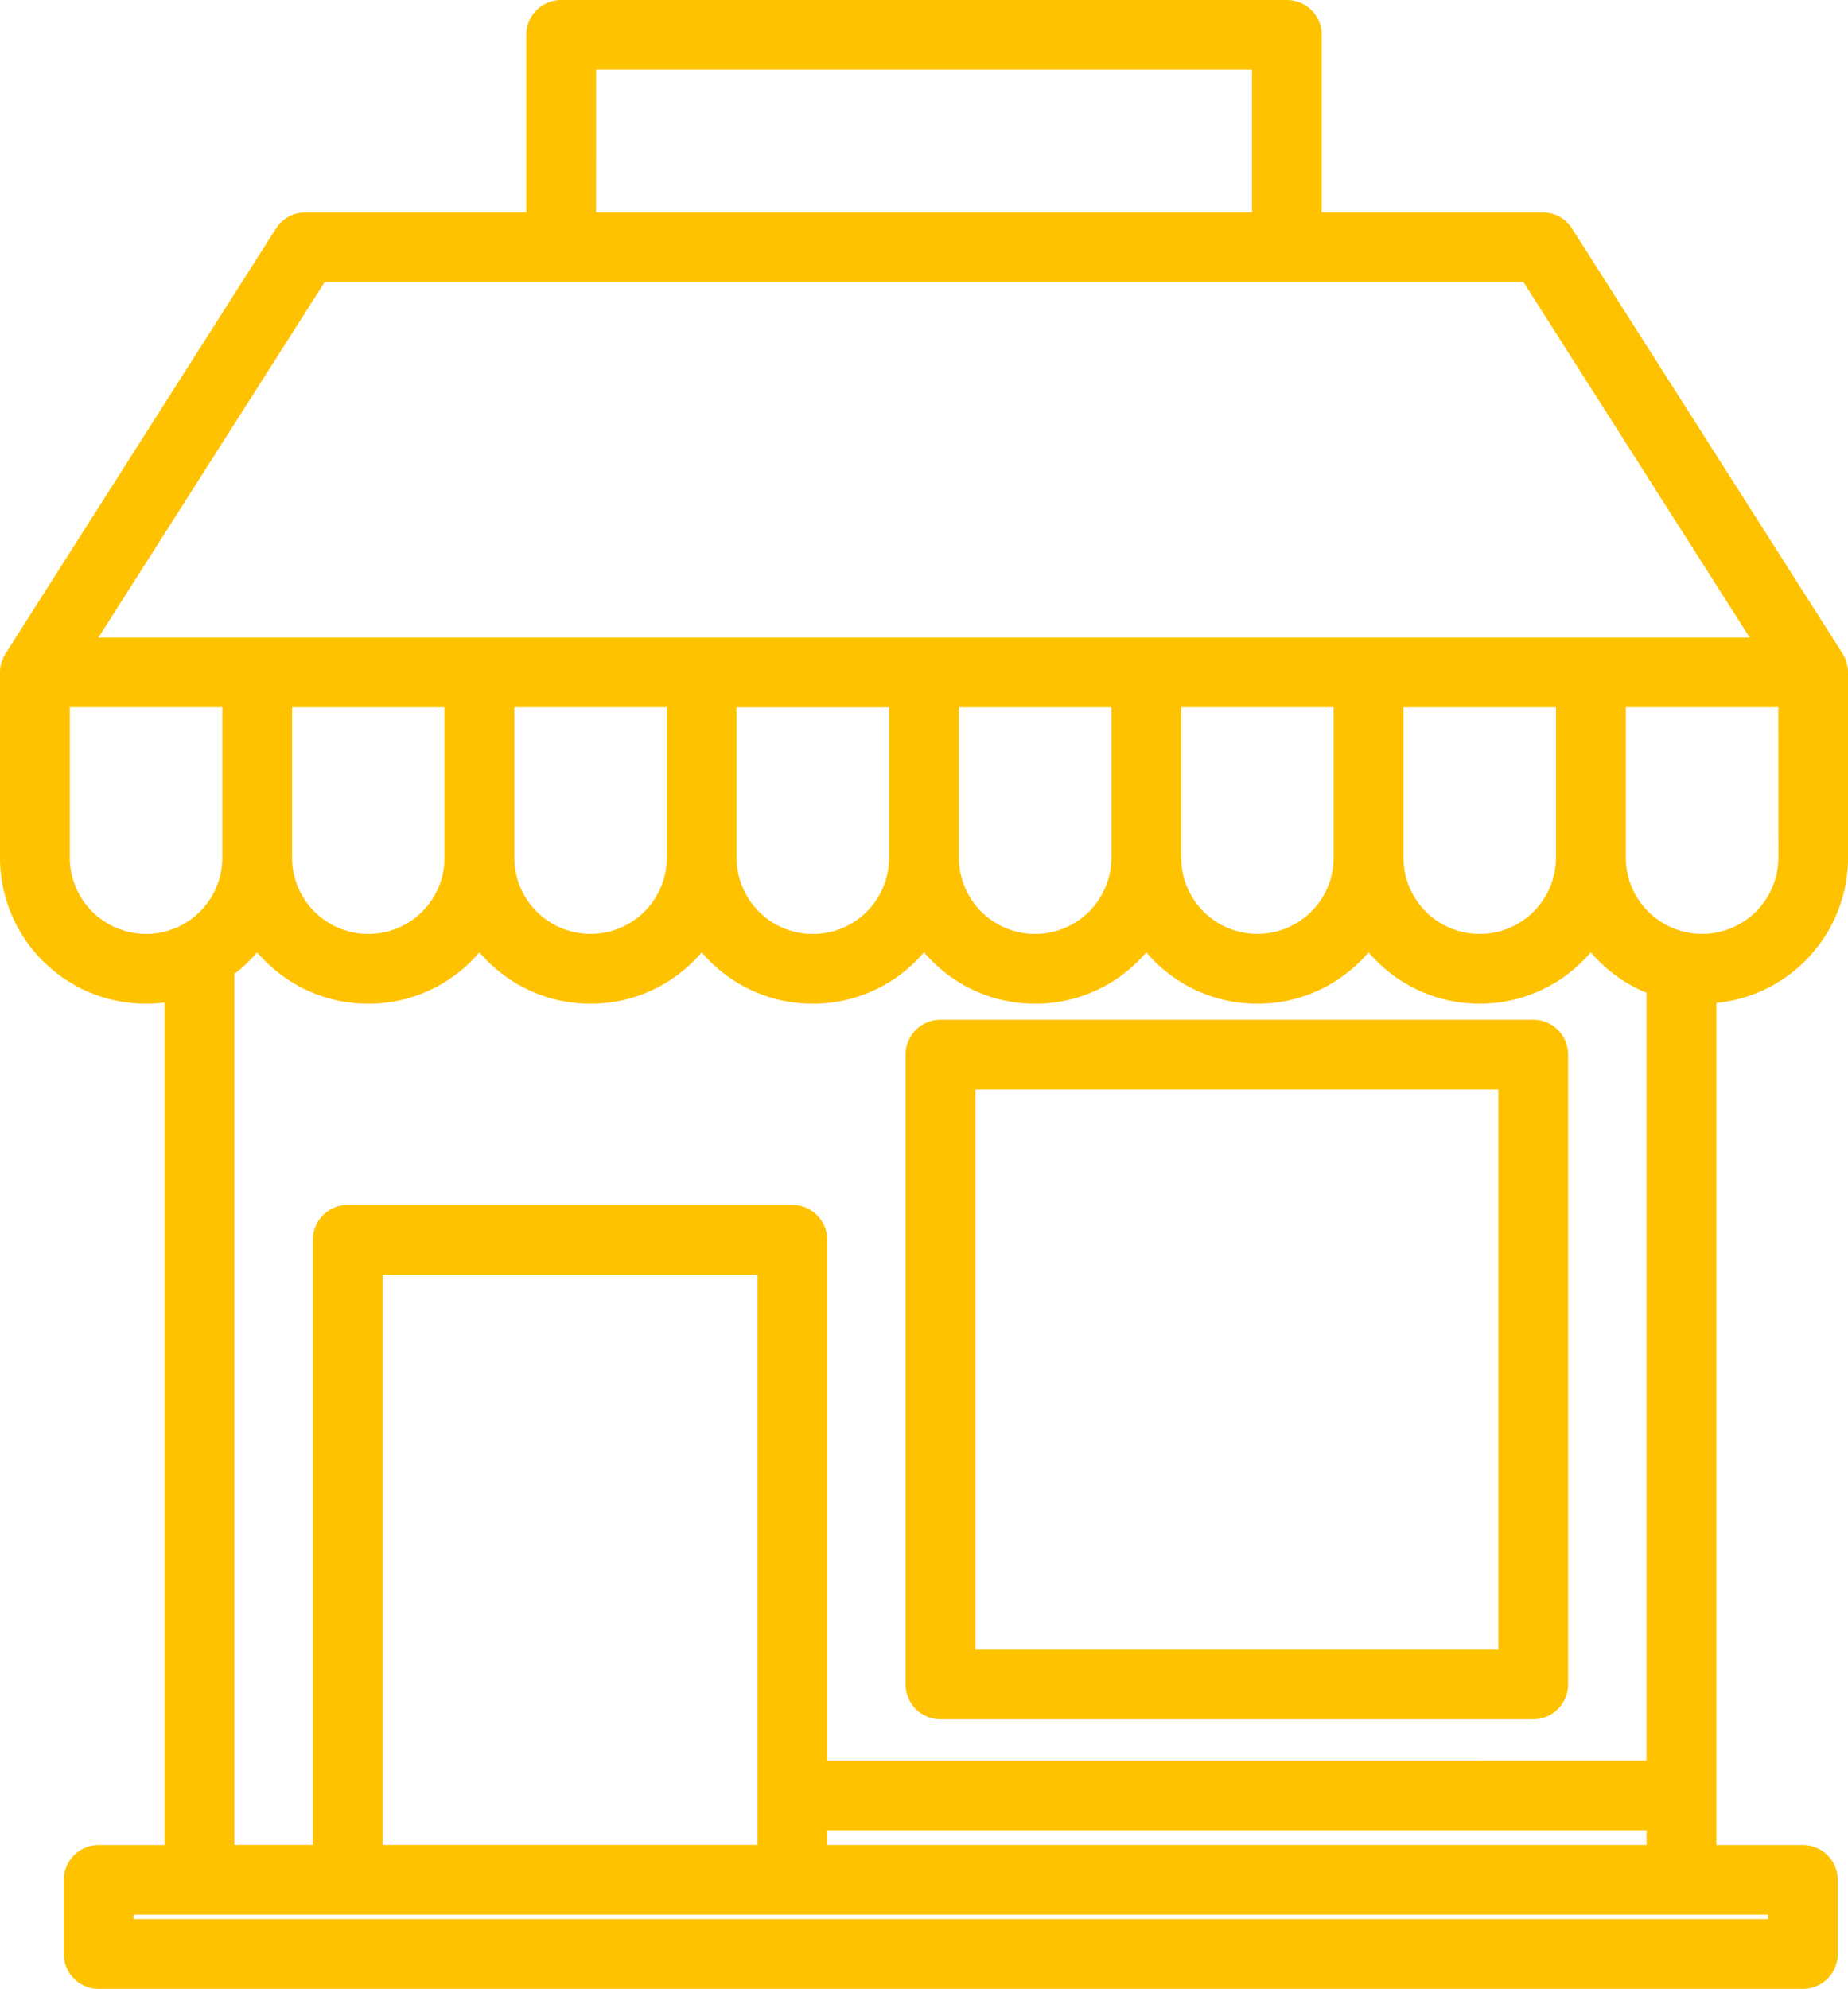 <svg xmlns="http://www.w3.org/2000/svg" width="65.453" height="70.422" viewBox="0 0 65.453 70.422">
  <g id="Group_77" data-name="Group 77" transform="translate(-557.696 295.945)">
    <g id="Group_76" data-name="Group 76" transform="translate(558.196 -295.445)">
      <path id="Path_190" data-name="Path 190" d="M411.6,342.649a.782.782,0,0,0-.014-.128.324.324,0,0,0-.007-.032c-.008-.032-.019-.064-.03-.1,0-.01-.007-.021-.011-.03a.631.631,0,0,0-.053-.1L401.9,327.206a.735.735,0,0,0-.62-.339h-8.321v-6.784a.735.735,0,0,0-.734-.735H366.52a.735.735,0,0,0-.735.735v6.784h-8.321a.737.737,0,0,0-.62.339l-9.584,15.057a.649.649,0,0,0-.052.1c0,.009-.008.02-.012.029a.59.59,0,0,0-.03.1.279.279,0,0,0-.008.03.815.815,0,0,0-.013.129s0,.006,0,.008v6.56a4.673,4.673,0,0,0,5.832,4.523v30.937h-2.838a.735.735,0,0,0-.734.735v2.624a.734.734,0,0,0,.734.734H410.5a.734.734,0,0,0,.735-.734v-2.624a.735.735,0,0,0-.735-.735h-3.565V353.886a4.676,4.676,0,0,0,4.665-4.669v-6.568Zm-44.343-21.831H391.49v6.049H367.255Zm-9.387,7.518h43.008l8.65,13.587H349.219Zm17.573,53.353V362.748a.735.735,0,0,0-.734-.735H358.96a.735.735,0,0,0-.735.735v21.928h-3.779v-31.6a4.687,4.687,0,0,0,1.307-1.347,4.667,4.667,0,0,0,7.873,0,4.666,4.666,0,0,0,7.872,0,4.667,4.667,0,0,0,7.873,0,4.667,4.667,0,0,0,7.873,0,4.667,4.667,0,0,0,7.873,0,4.666,4.666,0,0,0,7.871,0,4.657,4.657,0,0,0,2.474,1.923v28.038Zm30.022,1.47v1.518H375.441v-1.518Zm-31.492-19.676v21.193H359.7V363.483Zm-17.483-14.268v-5.823h6.4v5.825a3.2,3.2,0,0,1-6.4,0Zm7.872,0v-5.825h6.4v5.825a3.2,3.2,0,0,1-6.4,0Zm7.873,0v-5.821h6.4v5.825a3.2,3.2,0,0,1-6.4,0Zm7.873,0v-5.823h6.4v5.825a3.2,3.2,0,0,1-6.4,0Zm7.873,0v-5.825h6.4v5.825a3.2,3.2,0,0,1-6.4,0Zm7.873,0v-5.823h6.4v5.825a3.2,3.2,0,0,1-6.4,0Zm-44.036,3.2a3.2,3.2,0,0,1-3.2-3.2v-5.825h6.4v5.825A3.2,3.2,0,0,1,351.817,352.417Zm57.948,33.73V387.3h-58.89v-1.154Zm.365-36.93a3.2,3.2,0,0,1-3.2,3.2,3.1,3.1,0,0,1-.595-.057,3.2,3.2,0,0,1-2.607-3.144v-5.825h6.4Zm0,0" transform="translate(-347.145 -319.348)" fill="#ffc200" stroke="#ffc200" stroke-width="1"/>
    </g>
    <path id="Path_191" data-name="Path 191" d="M477.788,441.953H456.794a.735.735,0,0,0-.735.735v22.3a.735.735,0,0,0,.735.735h20.994a.735.735,0,0,0,.735-.735v-22.3A.735.735,0,0,0,477.788,441.953Zm-.735,22.3H457.529v-20.83h19.524Zm0,0" transform="translate(134.212 -701.291)" fill="#ffc200" stroke="#ffc200" stroke-width="1"/>
  </g>
</svg>
